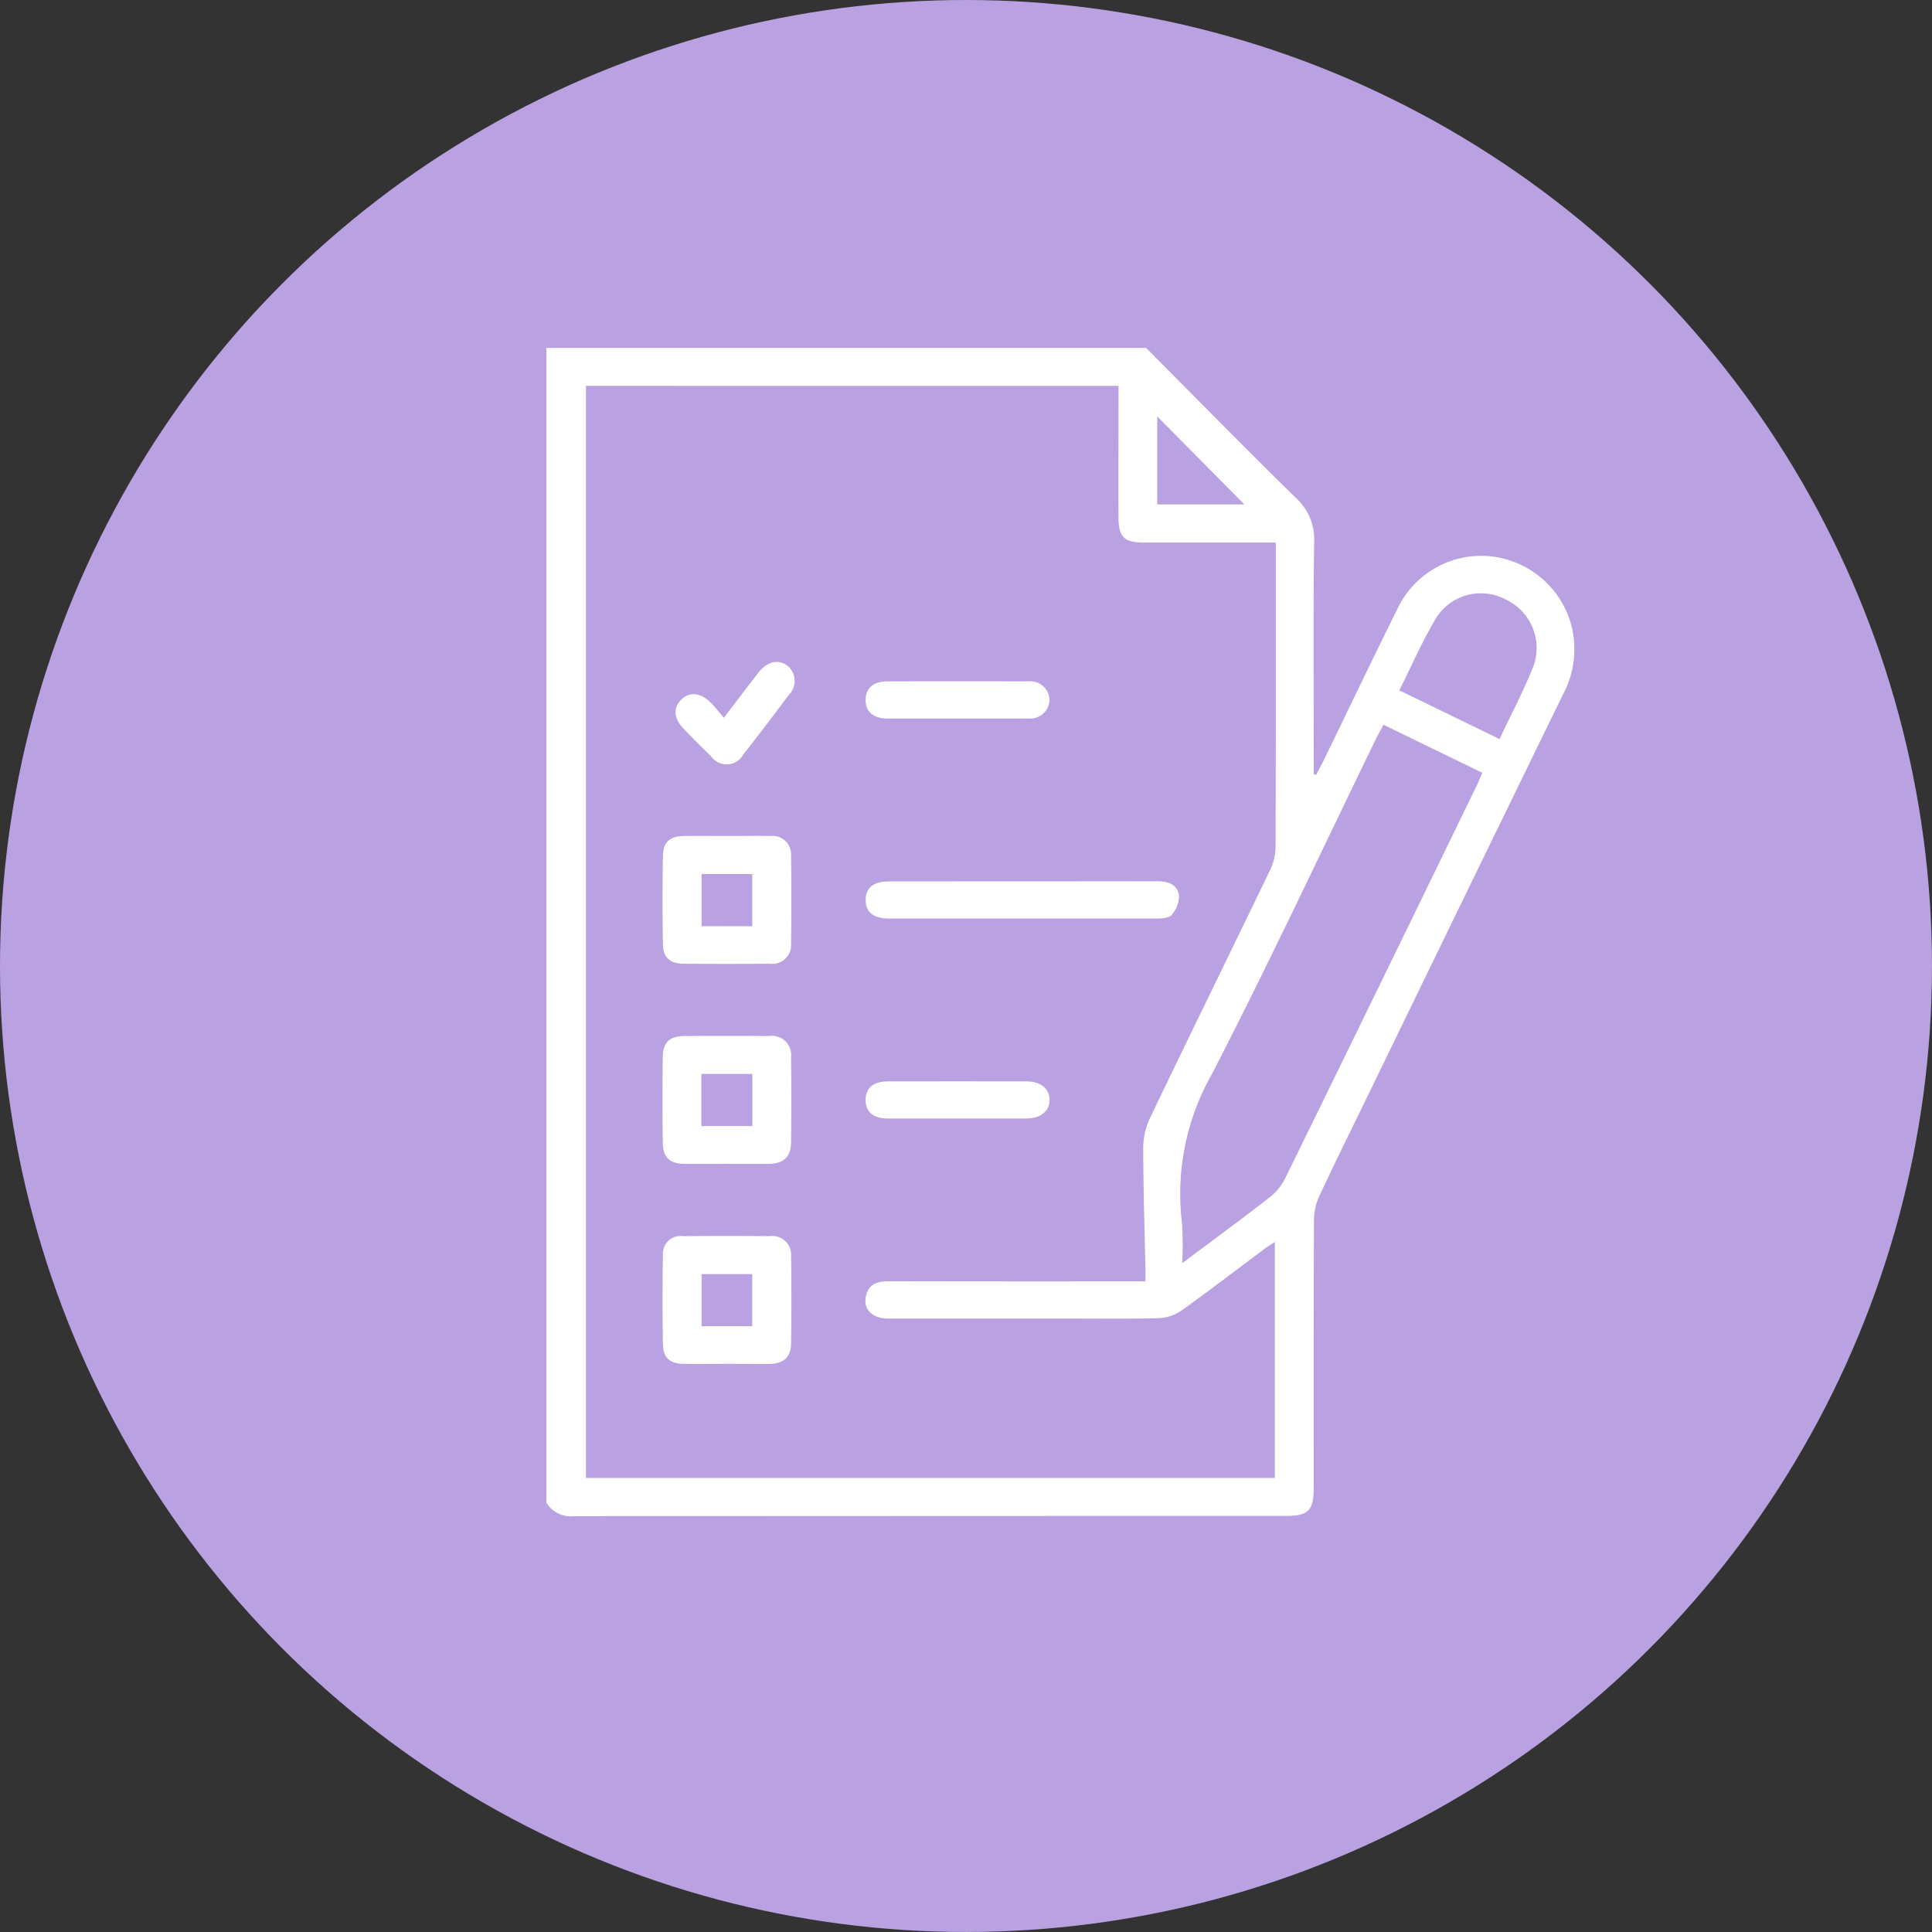 <svg xmlns="http://www.w3.org/2000/svg" width="108.419" height="108.419" viewBox="0 0 108.419 108.419">
  <rect x="0" y="0" width="108.419" height="108.419" fill="#333333" stroke="none"/>
  <g id="Grupo_155308" data-name="Grupo 155308" transform="translate(-873.062 -9921.208)">
    <circle id="Elipse_5897" data-name="Elipse 5897" cx="54.209" cy="54.209" r="54.209" transform="translate(873.062 9921.208)" fill="#baa1e1"/>
    <g id="WGXxTz.tif" transform="translate(903.719 9940.732)">
      <g id="Grupo_154920" data-name="Grupo 154920" transform="translate(0 0)">
        <path id="Trazado_195249" data-name="Trazado 195249" d="M-974.093,219.384c2.79,2.805,5.559,5.632,8.385,8.4a3.123,3.123,0,0,1,1.045,2.483c-.057,4.09-.023,8.18-.023,12.271v.778l.139.02c.144-.277.295-.551.431-.832,1.383-2.842,2.744-5.694,4.15-8.524a5.2,5.2,0,0,1,5.217-2.9,5.265,5.265,0,0,1,4.506,3.822,5.39,5.39,0,0,1-.479,3.976q-5.384,11.039-10.746,22.089c-.969,1.992-1.951,3.977-2.892,5.983a3.314,3.314,0,0,0-.313,1.347c-.022,5.013-.013,10.026-.014,15.039,0,1.293-.3,1.594-1.564,1.594q-19.972,0-39.943.014a1.616,1.616,0,0,1-1.558-.759v-64.8Zm-31.435,2.129V282.8h38.66V269.559c-.238.155-.4.251-.556.365-1.557,1.163-3.1,2.349-4.679,3.477a2.453,2.453,0,0,1-1.287.432c-1.844.047-3.689.02-5.534.02q-4.824,0-9.648,0c-.927,0-1.442-.561-1.225-1.332.183-.65.688-.762,1.288-.761q6.769.014,13.537.005h.846c0-.241,0-.385,0-.53-.049-2.294-.124-4.587-.129-6.881a4.06,4.06,0,0,1,.36-1.712c2.236-4.667,4.519-9.311,6.766-13.972a3.074,3.074,0,0,0,.3-1.281c.02-5.411.013-10.823.013-16.234v-.848c-2.544,0-4.985,0-7.426,0-1.064,0-1.392-.312-1.4-1.369-.011-2.02,0-4.04,0-6.06v-1.363Zm44.755,19.018c-.173.326-.307.561-.425.8-3.048,6.265-5.994,12.583-9.186,18.772a13.616,13.616,0,0,0-1.7,8.353,18.119,18.119,0,0,1,.014,2.292c1.772-1.327,3.356-2.488,4.905-3.693a3.165,3.165,0,0,0,.876-1.068q5.384-10.992,10.728-22c.116-.238.213-.485.333-.761Zm.888-1.931,5.626,2.735c.657-1.4,1.343-2.695,1.887-4.052a3,3,0,0,0-1.48-3.749,2.978,2.978,0,0,0-3.915.926C-958.566,235.767-959.174,237.191-959.884,238.6Zm-13.585-15.374v4.94h4.889Z" transform="translate(1007.753 -219.384)" fill="#fff"/>
        <path id="Trazado_195250" data-name="Trazado 195250" d="M-960.572,401.964c.8,0,1.593-.012,2.389,0a1.036,1.036,0,0,1,1.136,1.106q.038,2.464,0,4.928a1.051,1.051,0,0,1-1.184,1.135q-2.426.017-4.852,0c-.746-.005-1.139-.343-1.152-1.07q-.045-2.5,0-5c.013-.766.4-1.089,1.2-1.1C-962.214,401.956-961.393,401.964-960.572,401.964Zm1.348,5.065V404.1h-2.844v2.926Z" transform="translate(970.781 -374.575)" fill="#fff"/>
        <path id="Trazado_195251" data-name="Trazado 195251" d="M-960.632,483.968c-.8,0-1.592.007-2.389,0-.864-.009-1.228-.346-1.239-1.218q-.03-2.389,0-4.779c.012-.823.386-1.171,1.205-1.176q2.389-.015,4.777,0a1.07,1.07,0,0,1,1.217,1.181q.03,2.389,0,4.779c-.009.83-.417,1.2-1.261,1.213C-959.089,483.974-959.86,483.968-960.632,483.968Zm1.4-2.12v-2.926h-2.861v2.926Z" transform="translate(970.796 -438.179)" fill="#fff"/>
        <path id="Trazado_195252" data-name="Trazado 195252" d="M-960.629,558.793c-.821,0-1.643.01-2.464,0-.741-.012-1.128-.346-1.14-1.081q-.042-2.5,0-5a1,1,0,0,1,1.138-1.086q2.426-.02,4.853,0a1.054,1.054,0,0,1,1.2,1.123q.038,2.464,0,4.928c-.011.742-.435,1.11-1.2,1.12C-959.036,558.8-959.832,558.793-960.629,558.793Zm1.405-2.111v-2.926h-2.841v2.926Z" transform="translate(970.778 -501.781)" fill="#fff"/>
        <path id="Trazado_195253" data-name="Trazado 195253" d="M-879.5,421q-3.735,0-7.469,0c-.882,0-1.327-.361-1.322-1.051s.452-1.036,1.338-1.036c5,0,10.009,0,15.013-.008.622,0,1.15.178,1.235.808a1.637,1.637,0,0,1-.42,1.085c-.144.176-.545.194-.83.2C-874.474,421-876.989,421-879.5,421Z" transform="translate(906.213 -388.976)" fill="#fff"/>
        <path id="Trazado_195254" data-name="Trazado 195254" d="M-883.2,346.194c-1.293,0-2.586.006-3.879,0-.8-.005-1.238-.4-1.217-1.079.019-.64.443-1,1.214-1.006q3.954-.009,7.907,0a1.082,1.082,0,0,1,1.2,1.039,1.085,1.085,0,0,1-1.2,1.044C-880.517,346.2-881.859,346.194-883.2,346.194Z" transform="translate(906.216 -325.396)" fill="#fff"/>
        <path id="Trazado_195255" data-name="Trazado 195255" d="M-883.179,495.856c-1.293,0-2.586.005-3.879,0-.813,0-1.247-.385-1.238-1.058s.446-1.026,1.268-1.027q3.879-.007,7.758,0c.789,0,1.283.4,1.3,1.021.016.646-.5,1.063-1.329,1.066C-880.593,495.86-881.886,495.856-883.179,495.856Z" transform="translate(906.213 -452.611)" fill="#fff"/>
        <path id="Trazado_195256" data-name="Trazado 195256" d="M-956.673,340c.729-.953,1.329-1.749,1.941-2.534.485-.623,1.1-.769,1.606-.4a1.1,1.1,0,0,1,.1,1.649c-.836,1.117-1.678,2.229-2.541,3.326a1.071,1.071,0,0,1-1.834.111c-.521-.5-1.029-1.015-1.532-1.535-.559-.578-.6-1.18-.123-1.643.455-.445,1.07-.389,1.641.174C-957.169,339.39-956.96,339.668-956.673,340Z" transform="translate(966.638 -319.246)" fill="#fff"/>
      </g>
    </g>
  </g>
</svg>
